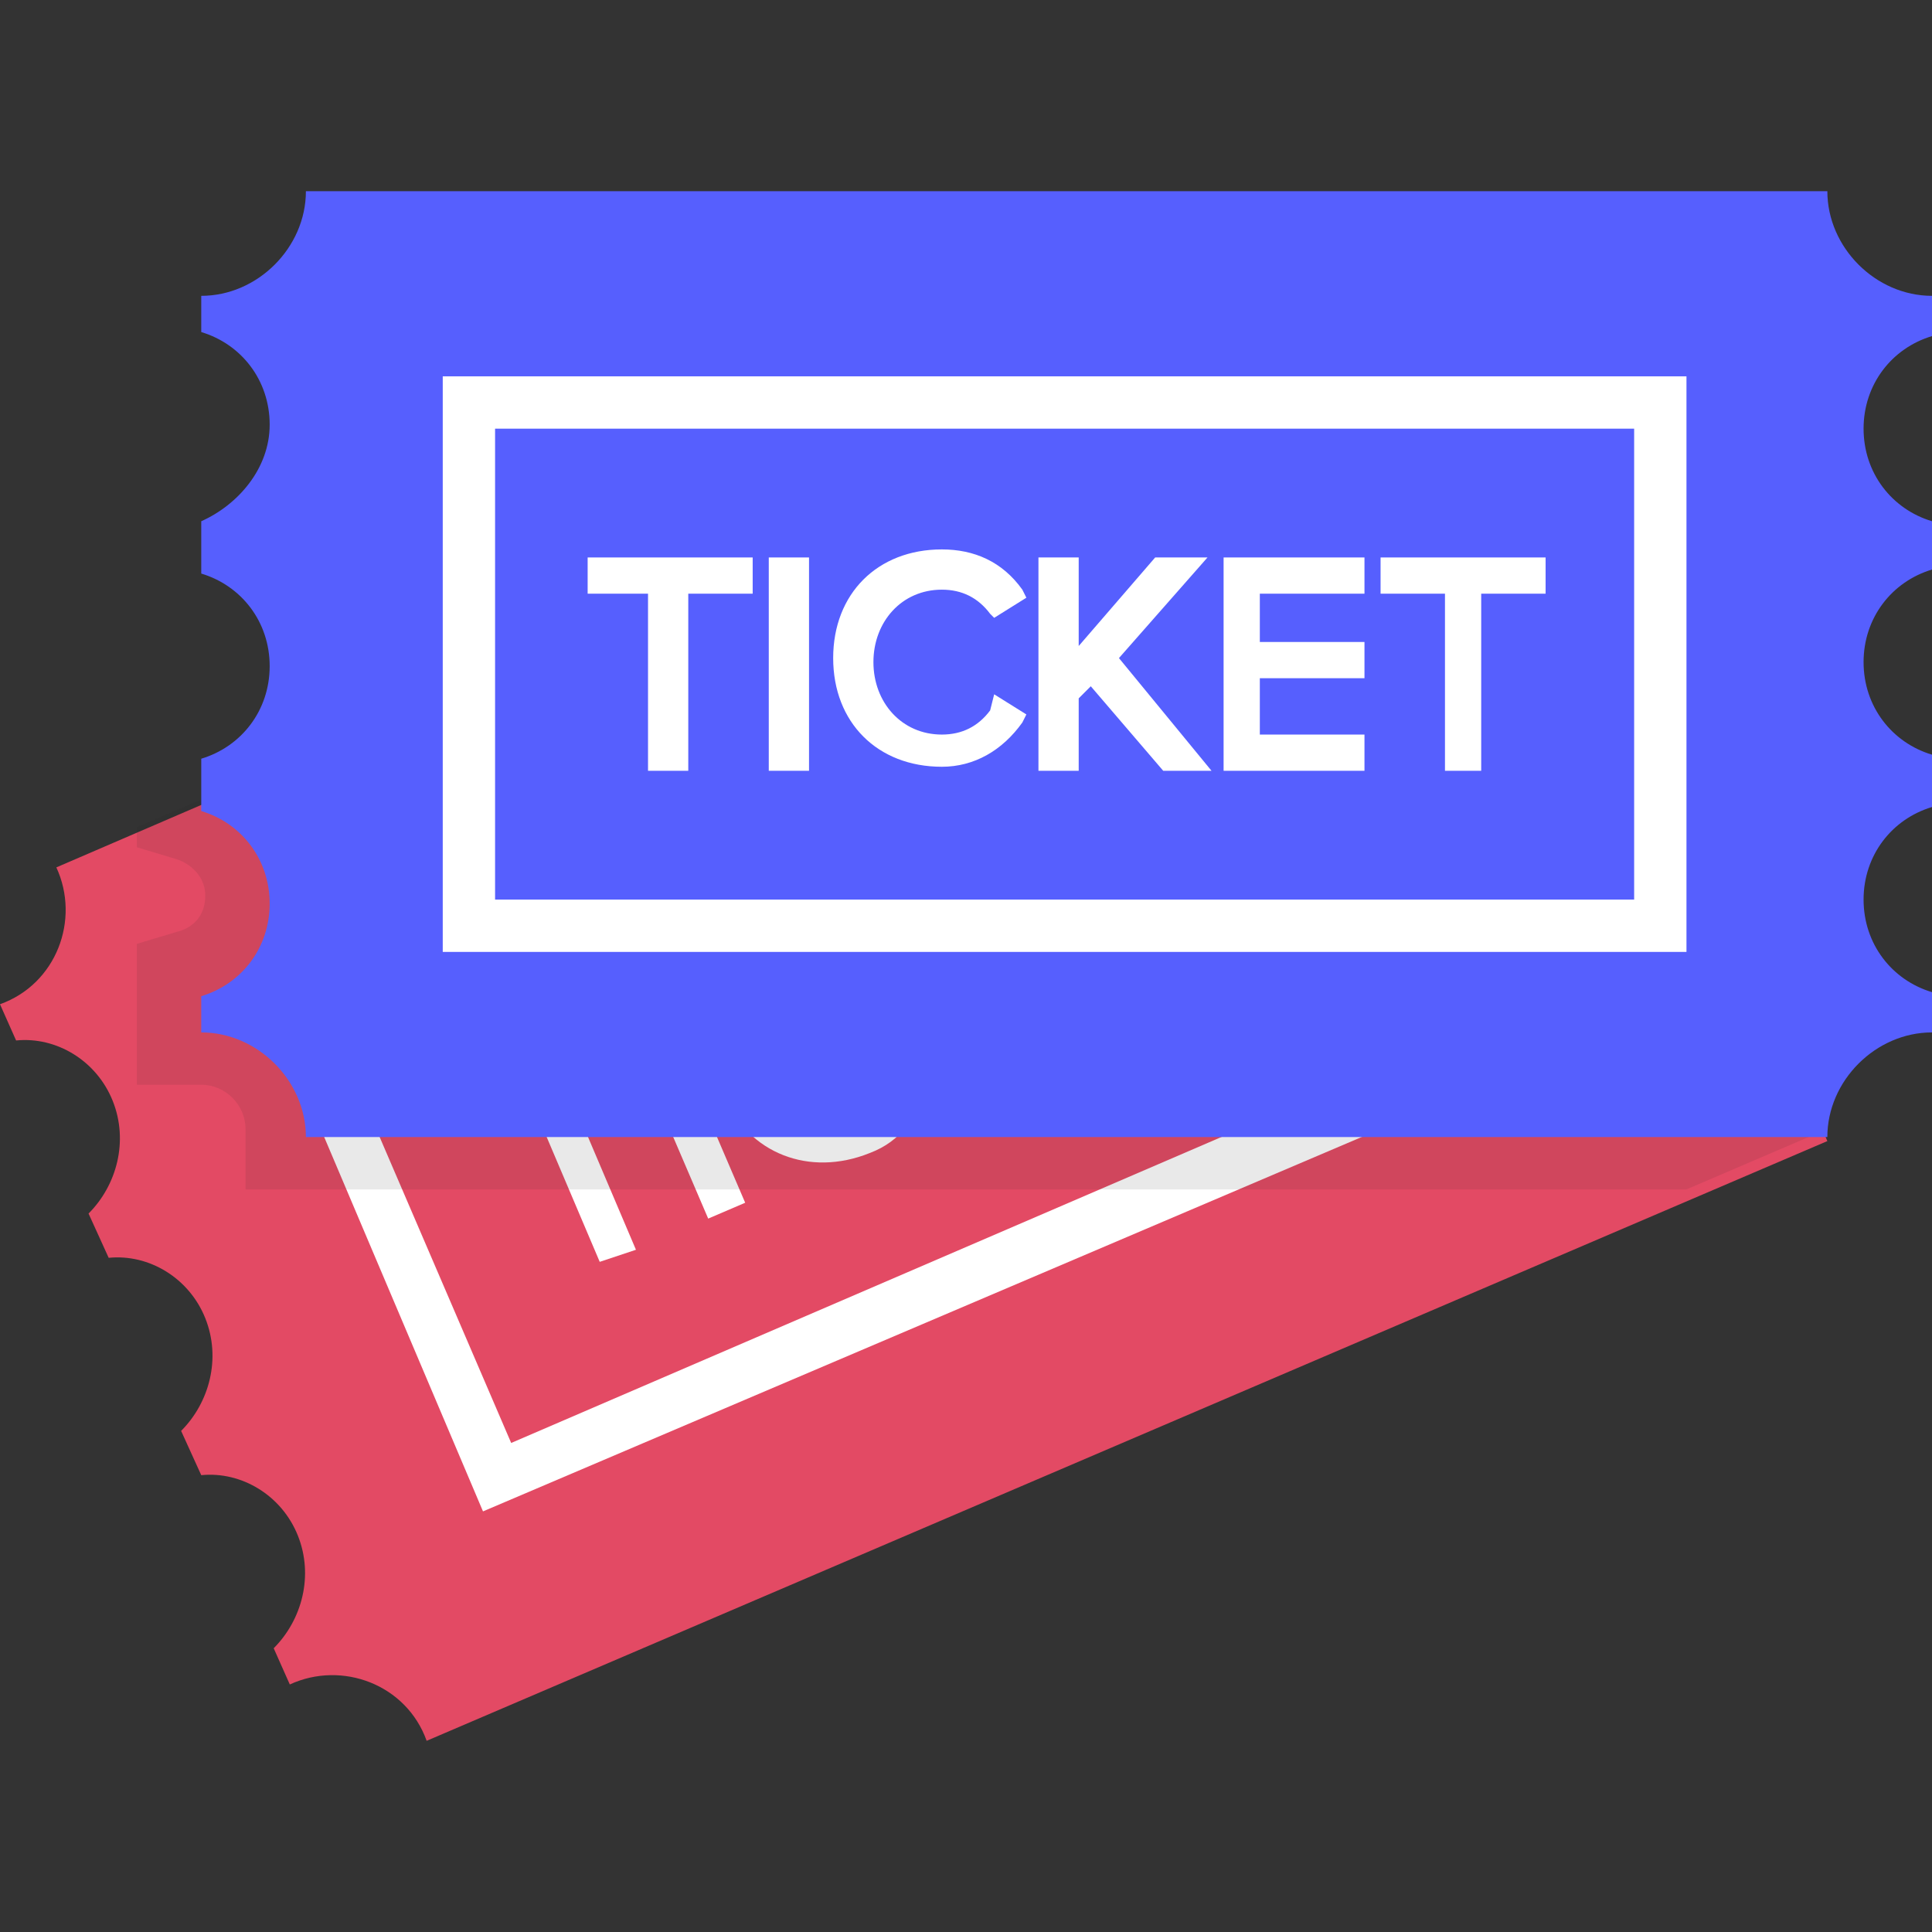 <?xml version="1.0" encoding="iso-8859-1"?>
<!-- Generator: Adobe Illustrator 19.0.0, SVG Export Plug-In . SVG Version: 6.00 Build 0)  -->
<svg version="1.1" id="Layer_1" xmlns="http://www.w3.org/2000/svg" xmlns:xlink="http://www.w3.org/1999/xlink" x="0px" y="0px"
	 viewBox="0 0 512 512" style="enable-background:new 0 0 512 512;" xml:space="preserve">
<rect x="0" y="0" width="512" height="512" fill="#333333" stroke="none"/>
<path style="fill:#e34a64"  d="M494.933,255.467c-10.667,1.067-21.333-5.333-25.6-16c-4.267-10.667-1.067-22.4,6.4-29.867
	l-5.333-11.733c-10.667,1.067-21.333-5.333-25.6-16c-4.267-10.667-1.067-22.4,6.4-29.867l-5.333-11.733
	c-10.667,1.067-21.333-5.333-25.6-16c-4.267-10.667-1.067-22.4,6.4-29.867l-4.267-9.6c-13.867,6.4-30.933,0-36.267-14.933
	l-371.2,160c6.4,13.867,0,30.933-14.933,36.267l4.267,9.6c10.667-1.067,21.333,5.333,25.6,16c4.267,10.667,1.067,22.4-6.4,29.867
	l5.333,11.733c10.667-1.067,21.333,5.333,25.6,16c4.267,10.667,1.067,22.4-6.4,29.867l5.333,11.733
	c10.667-1.067,21.333,5.333,25.6,16c4.267,10.667,1.067,22.4-6.4,29.867l4.267,9.6c13.867-6.4,30.933,0,36.267,14.933l371.2-158.933
	c-6.4-13.867,0-30.933,14.933-36.267L494.933,255.467z"/>
<path style="fill:#FFFFFF;" d="M430.933,271.467L128,400.533l-59.733-140.8L371.2,129.6L430.933,271.467z M135.467,382.4
	L412.8,262.933L363.733,148.8L86.4,268.267L135.467,382.4z"/>
<g>
	<polygon style="fill:#FFFFFF;" points="125.867,299.2 140.8,291.733 158.933,334.4 168.533,331.2 150.4,288.533 165.333,281.067 
		162.133,272.533 121.6,289.6 	"/>
	
		<rect x="176.176" y="266.566" transform="matrix(0.919 -0.394 0.394 0.919 -101.527 95.428)" style="fill:#FFFFFF;" width="10.666" height="56.532"/>
	<path style="fill:#FFFFFF;" d="M235.733,285.333c-1.067,5.333-4.267,9.6-9.6,11.733c-9.6,4.267-20.267,0-24.533-10.667
		c-4.267-10.667-1.067-20.267,9.6-24.533c4.267-2.133,10.667-1.067,14.933,1.067L227.2,264l6.4-8.533l-2.133-1.067
		c-7.467-4.267-16-5.333-24.533-2.133c-14.933,6.4-21.333,22.4-14.933,38.4C198.4,305.6,214.4,312,230.4,305.6
		c8.533-3.2,12.8-9.6,14.933-19.2v-2.133l-10.667-1.067L235.733,285.333z"/>
	<polygon style="fill:#FFFFFF;" points="272,225.6 260.267,229.867 250.667,259.733 241.067,238.4 232.533,242.667 253.867,293.867 
		263.467,289.6 256,272.533 258.133,268.267 283.733,281.067 296.533,275.733 261.333,258.667 	"/>
	<polygon style="fill:#FFFFFF;" points="298.667,274.667 333.867,259.733 329.6,251.2 304,261.867 298.667,249.067 323.2,238.4 
		320,229.867 294.4,240.533 290.133,227.733 315.733,217.067 311.467,208.533 276.267,223.467 	"/>
	<polygon style="fill:#FFFFFF;" points="314.667,206.4 318.933,216 333.867,209.6 352,252.267 361.6,248 343.467,205.333 
		359.467,198.933 355.2,189.333 	"/>
</g>
<path style="opacity:0.1;fill:#231F20;enable-background:new    ;" d="M468.267,239.467c-4.267-10.667-1.067-22.4,6.4-29.867
	l-5.333-11.733c-10.667,1.067-21.333-5.333-25.6-16c-4.267-10.667-1.067-22.4,6.4-29.867l-5.333-11.733
	c-10.667,1.067-21.333-5.333-25.6-16c-4.267-10.667-1.067-22.4,6.4-29.867l-4.267-9.6c-13.867,6.4-30.933,0-36.267-14.933
	L36.267,219.2v5.333l10.667,3.2c3.2,1.067,7.467,4.267,7.467,9.6c0,5.333-3.2,8.533-7.467,9.6l-10.667,3.2v37.333h17.067
	c6.4,0,11.733,5.333,11.733,11.733v16h381.867l37.333-16c-6.4-13.867,0-30.933,14.933-36.267l-4.267-7.467
	C484.267,256.533,473.6,250.133,468.267,239.467z"/>
<path style="fill:#565ffe;" d="M512,262.933c-10.667-3.2-18.133-12.8-18.133-24.533c0-11.733,7.467-21.333,18.133-24.533V200
	c-10.667-3.2-18.133-12.8-18.133-24.533c0-11.733,7.467-21.333,18.133-24.533v-12.8c-10.667-3.2-18.133-12.8-18.133-24.533
	S501.333,92.267,512,89.067V78.4c-14.933,0-27.733-12.8-27.733-27.733h-403.2c0,14.933-12.8,27.733-27.733,27.733V88
	C64,91.2,71.467,100.8,71.467,112.533s-8.533,21.333-18.133,25.6V152c10.667,3.2,18.133,12.8,18.133,24.533
	S64,197.867,53.333,201.067v13.867c10.667,3.2,18.133,12.8,18.133,24.533C71.467,251.2,64,260.8,53.333,264v9.6
	c14.933,0,27.733,12.8,27.733,27.733h403.2c0-14.933,12.8-27.733,27.733-27.733L512,262.933L512,262.933z"/>
<path style="fill:#FFFFFF;" d="M446.933,252.267h-329.6V99.733h329.6V252.267z M131.2,238.4h301.867V113.6H131.2V238.4z"/>
<g>
	<polygon style="fill:#FFFFFF;" points="155.733,157.333 171.733,157.333 171.733,204.267 182.4,204.267 182.4,157.333 
		199.467,157.333 199.467,147.733 155.733,147.733 	"/>
	<rect x="203.733" y="147.733" style="fill:#FFFFFF;" width="10.667" height="56.533"/>
	<path style="fill:#FFFFFF;" d="M262.4,188.267c-3.2,4.267-7.467,6.4-12.8,6.4c-10.667,0-18.133-8.533-18.133-19.2
		s7.467-19.2,18.133-19.2c5.333,0,9.6,2.133,12.8,6.4l1.067,1.067L272,158.4l-1.067-2.133C265.6,148.8,258.133,145.6,249.6,145.6
		c-17.067,0-28.8,11.733-28.8,28.8s11.733,28.8,28.8,28.8c8.533,0,16-4.267,21.333-11.733l1.067-2.133L263.467,184L262.4,188.267z"
		/>
	<polygon style="fill:#FFFFFF;" points="320,147.733 306.133,147.733 285.867,171.2 285.867,147.733 275.2,147.733 275.2,204.267 
		285.867,204.267 285.867,185.067 289.067,181.867 308.267,204.267 321.067,204.267 296.533,174.4 	"/>
	<polygon style="fill:#FFFFFF;" points="324.267,204.267 361.6,204.267 361.6,194.667 333.867,194.667 333.867,179.733 
		361.6,179.733 361.6,170.133 333.867,170.133 333.867,157.333 361.6,157.333 361.6,147.733 324.267,147.733 	"/>
	<polygon style="fill:#FFFFFF;" points="365.867,147.733 365.867,157.333 382.933,157.333 382.933,204.267 392.533,204.267 
		392.533,157.333 409.6,157.333 409.6,147.733 	"/>
</g>
<g>
</g>
<g>
</g>
<g>
</g>
<g>
</g>
<g>
</g>
<g>
</g>
<g>
</g>
<g>
</g>
<g>
</g>
<g>
</g>
<g>
</g>
<g>
</g>
<g>
</g>
<g>
</g>
<g>
</g>
</svg>
